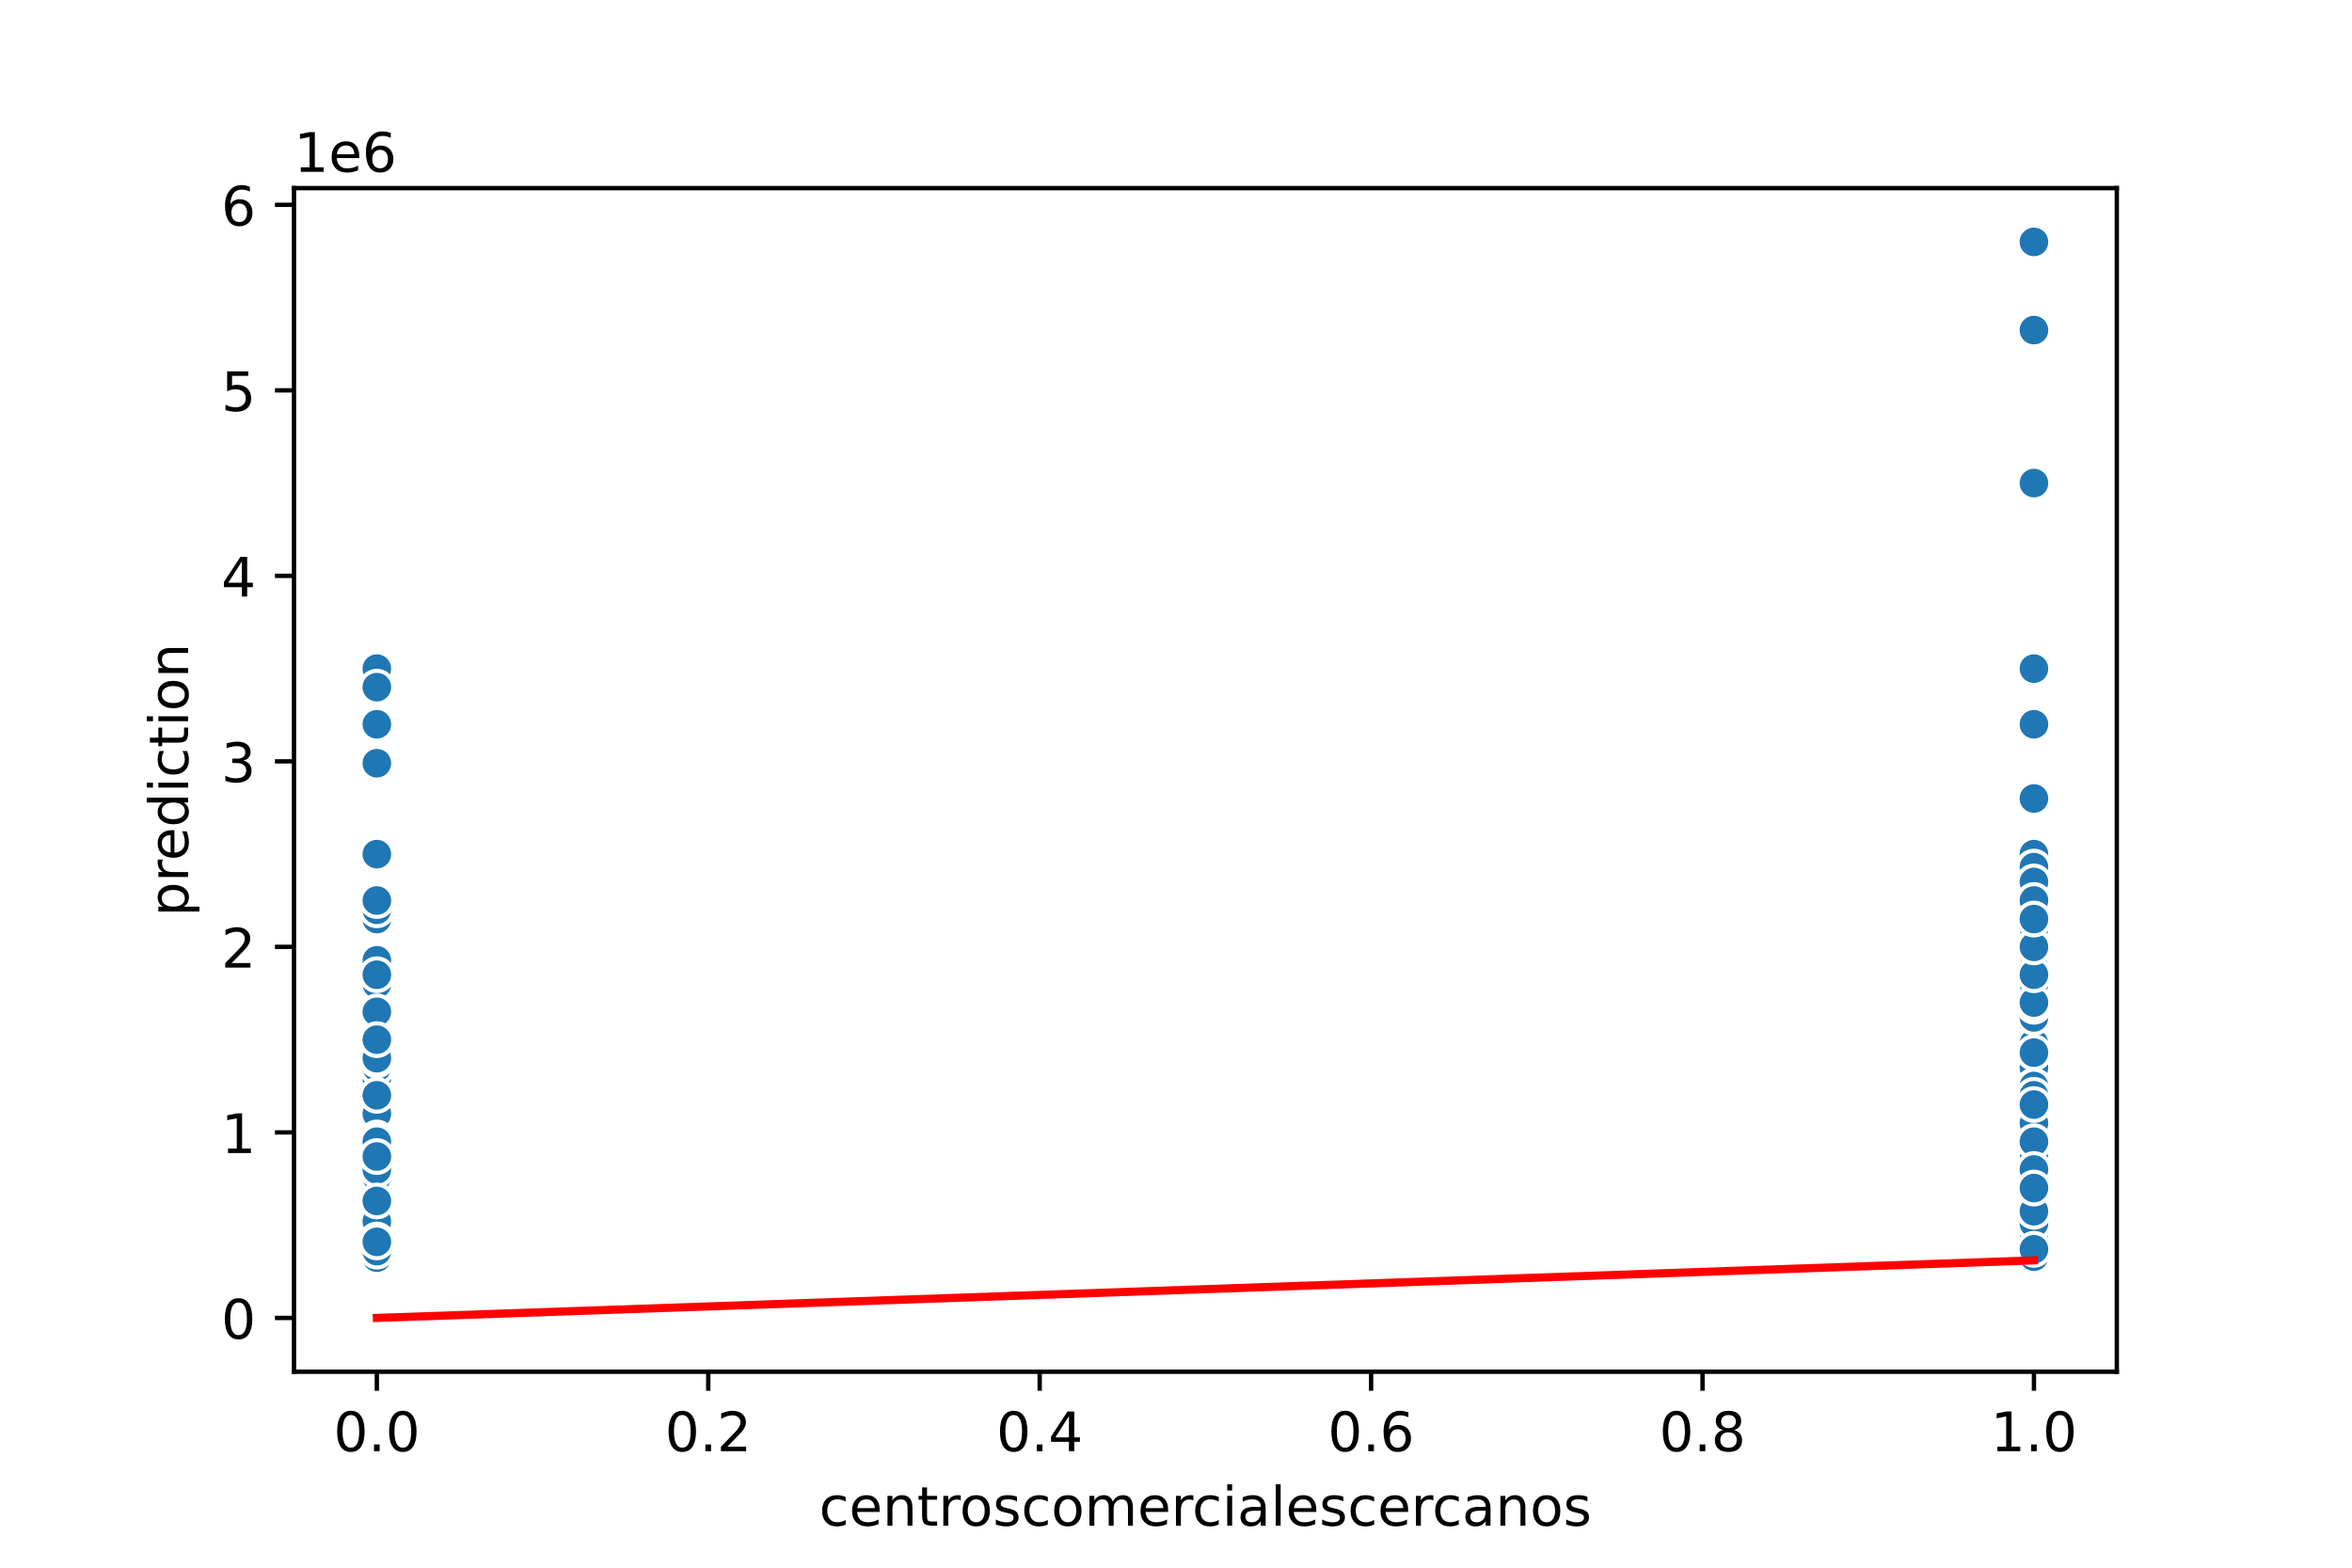 <?xml version="1.0" encoding="utf-8" standalone="no"?>
<!DOCTYPE svg PUBLIC "-//W3C//DTD SVG 1.1//EN"
  "http://www.w3.org/Graphics/SVG/1.1/DTD/svg11.dtd">
<!-- Created with matplotlib (https://matplotlib.org/) -->
<svg height="288pt" version="1.1" viewBox="0 0 432 288" width="432pt" xmlns="http://www.w3.org/2000/svg" xmlns:xlink="http://www.w3.org/1999/xlink">
 <defs>
  <style type="text/css">
*{stroke-linecap:butt;stroke-linejoin:round;}
  </style>
 </defs>
 <g id="figure_1">
  <g id="patch_1">
   <path d="M 0 288 
L 432 288 
L 432 0 
L 0 0 
z
" style="fill:#ffffff;"/>
  </g>
  <g id="axes_1">
   <g id="patch_2">
    <path d="M 54 252 
L 388.8 252 
L 388.8 34.56 
L 54 34.56 
z
" style="fill:#ffffff;"/>
   </g>
   <g id="PathCollection_1">
    <defs>
     <path d="M 0 3 
C 0.796 3 1.559 2.684 2.121 2.121 
C 2.684 1.559 3 0.796 3 0 
C 3 -0.796 2.684 -1.559 2.121 -2.121 
C 1.559 -2.684 0.796 -3 0 -3 
C -0.796 -3 -1.559 -2.684 -2.121 -2.121 
C -2.684 -1.559 -3 -0.796 -3 0 
C -3 0.796 -2.684 1.559 -2.121 2.121 
C -1.559 2.684 -0.796 3 0 3 
z
" id="m2743140a50" style="stroke:#ffffff;stroke-width:0.75;"/>
    </defs>
    <g clip-path="url(#pcb00a7789c)">
     <use style="fill:#1f77b4;stroke:#ffffff;stroke-width:0.75;" x="69.218" xlink:href="#m2743140a50" y="230.869"/>
     <use style="fill:#1f77b4;stroke:#ffffff;stroke-width:0.75;" x="69.218" xlink:href="#m2743140a50" y="220.645"/>
     <use style="fill:#1f77b4;stroke:#ffffff;stroke-width:0.75;" x="69.218" xlink:href="#m2743140a50" y="213.488"/>
     <use style="fill:#1f77b4;stroke:#ffffff;stroke-width:0.75;" x="69.218" xlink:href="#m2743140a50" y="215.022"/>
     <use style="fill:#1f77b4;stroke:#ffffff;stroke-width:0.75;" x="69.218" xlink:href="#m2743140a50" y="222.519"/>
     <use style="fill:#1f77b4;stroke:#ffffff;stroke-width:0.75;" x="373.582" xlink:href="#m2743140a50" y="218.941"/>
     <use style="fill:#1f77b4;stroke:#ffffff;stroke-width:0.75;" x="69.218" xlink:href="#m2743140a50" y="228.995"/>
     <use style="fill:#1f77b4;stroke:#ffffff;stroke-width:0.75;" x="373.582" xlink:href="#m2743140a50" y="175.657"/>
     <use style="fill:#1f77b4;stroke:#ffffff;stroke-width:0.75;" x="69.218" xlink:href="#m2743140a50" y="227.802"/>
     <use style="fill:#1f77b4;stroke:#ffffff;stroke-width:0.75;" x="69.218" xlink:href="#m2743140a50" y="168.841"/>
     <use style="fill:#1f77b4;stroke:#ffffff;stroke-width:0.75;" x="373.582" xlink:href="#m2743140a50" y="162.025"/>
     <use style="fill:#1f77b4;stroke:#ffffff;stroke-width:0.75;" x="373.582" xlink:href="#m2743140a50" y="226.95"/>
     <use style="fill:#1f77b4;stroke:#ffffff;stroke-width:0.75;" x="69.218" xlink:href="#m2743140a50" y="228.825"/>
     <use style="fill:#1f77b4;stroke:#ffffff;stroke-width:0.75;" x="69.218" xlink:href="#m2743140a50" y="228.518"/>
     <use style="fill:#1f77b4;stroke:#ffffff;stroke-width:0.75;" x="373.582" xlink:href="#m2743140a50" y="230.563"/>
     <use style="fill:#1f77b4;stroke:#ffffff;stroke-width:0.75;" x="69.218" xlink:href="#m2743140a50" y="216.555"/>
     <use style="fill:#1f77b4;stroke:#ffffff;stroke-width:0.75;" x="373.582" xlink:href="#m2743140a50" y="223.303"/>
     <use style="fill:#1f77b4;stroke:#ffffff;stroke-width:0.75;" x="69.218" xlink:href="#m2743140a50" y="227.291"/>
     <use style="fill:#1f77b4;stroke:#ffffff;stroke-width:0.75;" x="373.582" xlink:href="#m2743140a50" y="194.402"/>
     <use style="fill:#1f77b4;stroke:#ffffff;stroke-width:0.75;" x="69.218" xlink:href="#m2743140a50" y="223.712"/>
     <use style="fill:#1f77b4;stroke:#ffffff;stroke-width:0.75;" x="69.218" xlink:href="#m2743140a50" y="167.137"/>
     <use style="fill:#1f77b4;stroke:#ffffff;stroke-width:0.75;" x="69.218" xlink:href="#m2743140a50" y="225.928"/>
     <use style="fill:#1f77b4;stroke:#ffffff;stroke-width:0.75;" x="373.582" xlink:href="#m2743140a50" y="146.688"/>
     <use style="fill:#1f77b4;stroke:#ffffff;stroke-width:0.75;" x="373.582" xlink:href="#m2743140a50" y="223.201"/>
     <use style="fill:#1f77b4;stroke:#ffffff;stroke-width:0.75;" x="69.218" xlink:href="#m2743140a50" y="208.716"/>
     <use style="fill:#1f77b4;stroke:#ffffff;stroke-width:0.75;" x="69.218" xlink:href="#m2743140a50" y="213.829"/>
     <use style="fill:#1f77b4;stroke:#ffffff;stroke-width:0.75;" x="373.582" xlink:href="#m2743140a50" y="156.913"/>
     <use style="fill:#1f77b4;stroke:#ffffff;stroke-width:0.75;" x="373.582" xlink:href="#m2743140a50" y="224.394"/>
     <use style="fill:#1f77b4;stroke:#ffffff;stroke-width:0.75;" x="373.582" xlink:href="#m2743140a50" y="170.545"/>
     <use style="fill:#1f77b4;stroke:#ffffff;stroke-width:0.75;" x="69.218" xlink:href="#m2743140a50" y="231.04"/>
     <use style="fill:#1f77b4;stroke:#ffffff;stroke-width:0.75;" x="69.218" xlink:href="#m2743140a50" y="230.665"/>
     <use style="fill:#1f77b4;stroke:#ffffff;stroke-width:0.75;" x="69.218" xlink:href="#m2743140a50" y="229.336"/>
     <use style="fill:#1f77b4;stroke:#ffffff;stroke-width:0.75;" x="69.218" xlink:href="#m2743140a50" y="226.439"/>
     <use style="fill:#1f77b4;stroke:#ffffff;stroke-width:0.75;" x="69.218" xlink:href="#m2743140a50" y="215.533"/>
     <use style="fill:#1f77b4;stroke:#ffffff;stroke-width:0.75;" x="373.582" xlink:href="#m2743140a50" y="219.623"/>
     <use style="fill:#1f77b4;stroke:#ffffff;stroke-width:0.75;" x="69.218" xlink:href="#m2743140a50" y="209.739"/>
     <use style="fill:#1f77b4;stroke:#ffffff;stroke-width:0.75;" x="69.218" xlink:href="#m2743140a50" y="229.165"/>
     <use style="fill:#1f77b4;stroke:#ffffff;stroke-width:0.75;" x="69.218" xlink:href="#m2743140a50" y="224.053"/>
     <use style="fill:#1f77b4;stroke:#ffffff;stroke-width:0.75;" x="69.218" xlink:href="#m2743140a50" y="226.439"/>
     <use style="fill:#1f77b4;stroke:#ffffff;stroke-width:0.75;" x="373.582" xlink:href="#m2743140a50" y="175.657"/>
     <use style="fill:#1f77b4;stroke:#ffffff;stroke-width:0.75;" x="373.582" xlink:href="#m2743140a50" y="215.533"/>
     <use style="fill:#1f77b4;stroke:#ffffff;stroke-width:0.75;" x="69.218" xlink:href="#m2743140a50" y="198.151"/>
     <use style="fill:#1f77b4;stroke:#ffffff;stroke-width:0.75;" x="373.582" xlink:href="#m2743140a50" y="175.657"/>
     <use style="fill:#1f77b4;stroke:#ffffff;stroke-width:0.75;" x="69.218" xlink:href="#m2743140a50" y="225.757"/>
     <use style="fill:#1f77b4;stroke:#ffffff;stroke-width:0.75;" x="373.582" xlink:href="#m2743140a50" y="190.994"/>
     <use style="fill:#1f77b4;stroke:#ffffff;stroke-width:0.75;" x="69.218" xlink:href="#m2743140a50" y="202.923"/>
     <use style="fill:#1f77b4;stroke:#ffffff;stroke-width:0.75;" x="69.218" xlink:href="#m2743140a50" y="187.586"/>
     <use style="fill:#1f77b4;stroke:#ffffff;stroke-width:0.75;" x="69.218" xlink:href="#m2743140a50" y="223.712"/>
     <use style="fill:#1f77b4;stroke:#ffffff;stroke-width:0.75;" x="69.218" xlink:href="#m2743140a50" y="213.147"/>
     <use style="fill:#1f77b4;stroke:#ffffff;stroke-width:0.75;" x="69.218" xlink:href="#m2743140a50" y="227.121"/>
     <use style="fill:#1f77b4;stroke:#ffffff;stroke-width:0.75;" x="373.582" xlink:href="#m2743140a50" y="216.555"/>
     <use style="fill:#1f77b4;stroke:#ffffff;stroke-width:0.75;" x="69.218" xlink:href="#m2743140a50" y="229.165"/>
     <use style="fill:#1f77b4;stroke:#ffffff;stroke-width:0.75;" x="373.582" xlink:href="#m2743140a50" y="230.086"/>
     <use style="fill:#1f77b4;stroke:#ffffff;stroke-width:0.75;" x="373.582" xlink:href="#m2743140a50" y="224.564"/>
     <use style="fill:#1f77b4;stroke:#ffffff;stroke-width:0.75;" x="69.218" xlink:href="#m2743140a50" y="228.342"/>
     <use style="fill:#1f77b4;stroke:#ffffff;stroke-width:0.75;" x="373.582" xlink:href="#m2743140a50" y="180.77"/>
     <use style="fill:#1f77b4;stroke:#ffffff;stroke-width:0.75;" x="69.218" xlink:href="#m2743140a50" y="213.147"/>
     <use style="fill:#1f77b4;stroke:#ffffff;stroke-width:0.75;" x="69.218" xlink:href="#m2743140a50" y="190.21"/>
     <use style="fill:#1f77b4;stroke:#ffffff;stroke-width:0.75;" x="373.582" xlink:href="#m2743140a50" y="212.465"/>
     <use style="fill:#1f77b4;stroke:#ffffff;stroke-width:0.75;" x="373.582" xlink:href="#m2743140a50" y="173.953"/>
     <use style="fill:#1f77b4;stroke:#ffffff;stroke-width:0.75;" x="373.582" xlink:href="#m2743140a50" y="225.757"/>
     <use style="fill:#1f77b4;stroke:#ffffff;stroke-width:0.75;" x="69.218" xlink:href="#m2743140a50" y="218.259"/>
     <use style="fill:#1f77b4;stroke:#ffffff;stroke-width:0.75;" x="373.582" xlink:href="#m2743140a50" y="209.569"/>
     <use style="fill:#1f77b4;stroke:#ffffff;stroke-width:0.75;" x="373.582" xlink:href="#m2743140a50" y="222.349"/>
     <use style="fill:#1f77b4;stroke:#ffffff;stroke-width:0.75;" x="69.218" xlink:href="#m2743140a50" y="208.716"/>
     <use style="fill:#1f77b4;stroke:#ffffff;stroke-width:0.75;" x="69.218" xlink:href="#m2743140a50" y="227.121"/>
     <use style="fill:#1f77b4;stroke:#ffffff;stroke-width:0.75;" x="373.582" xlink:href="#m2743140a50" y="191.676"/>
     <use style="fill:#1f77b4;stroke:#ffffff;stroke-width:0.75;" x="69.218" xlink:href="#m2743140a50" y="227.155"/>
     <use style="fill:#1f77b4;stroke:#ffffff;stroke-width:0.75;" x="373.582" xlink:href="#m2743140a50" y="165.433"/>
     <use style="fill:#1f77b4;stroke:#ffffff;stroke-width:0.75;" x="373.582" xlink:href="#m2743140a50" y="230.529"/>
     <use style="fill:#1f77b4;stroke:#ffffff;stroke-width:0.75;" x="69.218" xlink:href="#m2743140a50" y="222.008"/>
     <use style="fill:#1f77b4;stroke:#ffffff;stroke-width:0.75;" x="69.218" xlink:href="#m2743140a50" y="217.237"/>
     <use style="fill:#1f77b4;stroke:#ffffff;stroke-width:0.75;" x="69.218" xlink:href="#m2743140a50" y="230.563"/>
     <use style="fill:#1f77b4;stroke:#ffffff;stroke-width:0.75;" x="373.582" xlink:href="#m2743140a50" y="213.147"/>
     <use style="fill:#1f77b4;stroke:#ffffff;stroke-width:0.75;" x="69.218" xlink:href="#m2743140a50" y="226.439"/>
     <use style="fill:#1f77b4;stroke:#ffffff;stroke-width:0.75;" x="69.218" xlink:href="#m2743140a50" y="223.031"/>
     <use style="fill:#1f77b4;stroke:#ffffff;stroke-width:0.75;" x="373.582" xlink:href="#m2743140a50" y="167.137"/>
     <use style="fill:#1f77b4;stroke:#ffffff;stroke-width:0.75;" x="69.218" xlink:href="#m2743140a50" y="230.869"/>
     <use style="fill:#1f77b4;stroke:#ffffff;stroke-width:0.75;" x="373.582" xlink:href="#m2743140a50" y="230.869"/>
     <use style="fill:#1f77b4;stroke:#ffffff;stroke-width:0.75;" x="373.582" xlink:href="#m2743140a50" y="229.165"/>
     <use style="fill:#1f77b4;stroke:#ffffff;stroke-width:0.75;" x="69.218" xlink:href="#m2743140a50" y="231.551"/>
     <use style="fill:#1f77b4;stroke:#ffffff;stroke-width:0.75;" x="373.582" xlink:href="#m2743140a50" y="213.147"/>
     <use style="fill:#1f77b4;stroke:#ffffff;stroke-width:0.75;" x="373.582" xlink:href="#m2743140a50" y="159.298"/>
     <use style="fill:#1f77b4;stroke:#ffffff;stroke-width:0.75;" x="373.582" xlink:href="#m2743140a50" y="185.882"/>
     <use style="fill:#1f77b4;stroke:#ffffff;stroke-width:0.75;" x="69.218" xlink:href="#m2743140a50" y="226.609"/>
     <use style="fill:#1f77b4;stroke:#ffffff;stroke-width:0.75;" x="373.582" xlink:href="#m2743140a50" y="227.802"/>
     <use style="fill:#1f77b4;stroke:#ffffff;stroke-width:0.75;" x="373.582" xlink:href="#m2743140a50" y="182.474"/>
     <use style="fill:#1f77b4;stroke:#ffffff;stroke-width:0.75;" x="69.218" xlink:href="#m2743140a50" y="213.488"/>
     <use style="fill:#1f77b4;stroke:#ffffff;stroke-width:0.75;" x="69.218" xlink:href="#m2743140a50" y="229.506"/>
     <use style="fill:#1f77b4;stroke:#ffffff;stroke-width:0.75;" x="69.218" xlink:href="#m2743140a50" y="122.831"/>
     <use style="fill:#1f77b4;stroke:#ffffff;stroke-width:0.75;" x="69.218" xlink:href="#m2743140a50" y="217.101"/>
     <use style="fill:#1f77b4;stroke:#ffffff;stroke-width:0.75;" x="373.582" xlink:href="#m2743140a50" y="174.635"/>
     <use style="fill:#1f77b4;stroke:#ffffff;stroke-width:0.75;" x="373.582" xlink:href="#m2743140a50" y="44.444"/>
     <use style="fill:#1f77b4;stroke:#ffffff;stroke-width:0.75;" x="373.582" xlink:href="#m2743140a50" y="194.743"/>
     <use style="fill:#1f77b4;stroke:#ffffff;stroke-width:0.75;" x="69.218" xlink:href="#m2743140a50" y="204.627"/>
     <use style="fill:#1f77b4;stroke:#ffffff;stroke-width:0.75;" x="373.582" xlink:href="#m2743140a50" y="196.106"/>
     <use style="fill:#1f77b4;stroke:#ffffff;stroke-width:0.75;" x="373.582" xlink:href="#m2743140a50" y="227.291"/>
     <use style="fill:#1f77b4;stroke:#ffffff;stroke-width:0.75;" x="373.582" xlink:href="#m2743140a50" y="175.657"/>
     <use style="fill:#1f77b4;stroke:#ffffff;stroke-width:0.75;" x="373.582" xlink:href="#m2743140a50" y="214.851"/>
     <use style="fill:#1f77b4;stroke:#ffffff;stroke-width:0.75;" x="373.582" xlink:href="#m2743140a50" y="214.885"/>
     <use style="fill:#1f77b4;stroke:#ffffff;stroke-width:0.75;" x="373.582" xlink:href="#m2743140a50" y="219.282"/>
     <use style="fill:#1f77b4;stroke:#ffffff;stroke-width:0.75;" x="373.582" xlink:href="#m2743140a50" y="225.757"/>
     <use style="fill:#1f77b4;stroke:#ffffff;stroke-width:0.75;" x="69.218" xlink:href="#m2743140a50" y="225.757"/>
     <use style="fill:#1f77b4;stroke:#ffffff;stroke-width:0.75;" x="69.218" xlink:href="#m2743140a50" y="133.056"/>
     <use style="fill:#1f77b4;stroke:#ffffff;stroke-width:0.75;" x="69.218" xlink:href="#m2743140a50" y="218.6"/>
     <use style="fill:#1f77b4;stroke:#ffffff;stroke-width:0.75;" x="373.582" xlink:href="#m2743140a50" y="215.192"/>
     <use style="fill:#1f77b4;stroke:#ffffff;stroke-width:0.75;" x="373.582" xlink:href="#m2743140a50" y="226.95"/>
     <use style="fill:#1f77b4;stroke:#ffffff;stroke-width:0.75;" x="373.582" xlink:href="#m2743140a50" y="228.995"/>
     <use style="fill:#1f77b4;stroke:#ffffff;stroke-width:0.75;" x="373.582" xlink:href="#m2743140a50" y="162.025"/>
     <use style="fill:#1f77b4;stroke:#ffffff;stroke-width:0.75;" x="69.218" xlink:href="#m2743140a50" y="220.986"/>
     <use style="fill:#1f77b4;stroke:#ffffff;stroke-width:0.75;" x="69.218" xlink:href="#m2743140a50" y="228.313"/>
     <use style="fill:#1f77b4;stroke:#ffffff;stroke-width:0.75;" x="373.582" xlink:href="#m2743140a50" y="224.057"/>
     <use style="fill:#1f77b4;stroke:#ffffff;stroke-width:0.75;" x="69.218" xlink:href="#m2743140a50" y="209.057"/>
     <use style="fill:#1f77b4;stroke:#ffffff;stroke-width:0.75;" x="373.582" xlink:href="#m2743140a50" y="201.219"/>
     <use style="fill:#1f77b4;stroke:#ffffff;stroke-width:0.75;" x="69.218" xlink:href="#m2743140a50" y="225.757"/>
     <use style="fill:#1f77b4;stroke:#ffffff;stroke-width:0.75;" x="69.218" xlink:href="#m2743140a50" y="211.784"/>
     <use style="fill:#1f77b4;stroke:#ffffff;stroke-width:0.75;" x="373.582" xlink:href="#m2743140a50" y="227.121"/>
     <use style="fill:#1f77b4;stroke:#ffffff;stroke-width:0.75;" x="373.582" xlink:href="#m2743140a50" y="225.416"/>
     <use style="fill:#1f77b4;stroke:#ffffff;stroke-width:0.75;" x="69.218" xlink:href="#m2743140a50" y="225.757"/>
     <use style="fill:#1f77b4;stroke:#ffffff;stroke-width:0.75;" x="373.582" xlink:href="#m2743140a50" y="231.551"/>
     <use style="fill:#1f77b4;stroke:#ffffff;stroke-width:0.75;" x="69.218" xlink:href="#m2743140a50" y="225.246"/>
     <use style="fill:#1f77b4;stroke:#ffffff;stroke-width:0.75;" x="373.582" xlink:href="#m2743140a50" y="212.806"/>
     <use style="fill:#1f77b4;stroke:#ffffff;stroke-width:0.75;" x="373.582" xlink:href="#m2743140a50" y="177.704"/>
     <use style="fill:#1f77b4;stroke:#ffffff;stroke-width:0.75;" x="69.218" xlink:href="#m2743140a50" y="222.519"/>
     <use style="fill:#1f77b4;stroke:#ffffff;stroke-width:0.75;" x="373.582" xlink:href="#m2743140a50" y="223.372"/>
     <use style="fill:#1f77b4;stroke:#ffffff;stroke-width:0.75;" x="69.218" xlink:href="#m2743140a50" y="224.053"/>
     <use style="fill:#1f77b4;stroke:#ffffff;stroke-width:0.75;" x="69.218" xlink:href="#m2743140a50" y="228.313"/>
     <use style="fill:#1f77b4;stroke:#ffffff;stroke-width:0.75;" x="69.218" xlink:href="#m2743140a50" y="180.77"/>
     <use style="fill:#1f77b4;stroke:#ffffff;stroke-width:0.75;" x="373.582" xlink:href="#m2743140a50" y="199.514"/>
     <use style="fill:#1f77b4;stroke:#ffffff;stroke-width:0.75;" x="373.582" xlink:href="#m2743140a50" y="204.627"/>
     <use style="fill:#1f77b4;stroke:#ffffff;stroke-width:0.75;" x="69.218" xlink:href="#m2743140a50" y="225.727"/>
     <use style="fill:#1f77b4;stroke:#ffffff;stroke-width:0.75;" x="373.582" xlink:href="#m2743140a50" y="180.77"/>
     <use style="fill:#1f77b4;stroke:#ffffff;stroke-width:0.75;" x="373.582" xlink:href="#m2743140a50" y="180.77"/>
     <use style="fill:#1f77b4;stroke:#ffffff;stroke-width:0.75;" x="69.218" xlink:href="#m2743140a50" y="180.77"/>
     <use style="fill:#1f77b4;stroke:#ffffff;stroke-width:0.75;" x="373.582" xlink:href="#m2743140a50" y="208.035"/>
     <use style="fill:#1f77b4;stroke:#ffffff;stroke-width:0.75;" x="69.218" xlink:href="#m2743140a50" y="229.165"/>
     <use style="fill:#1f77b4;stroke:#ffffff;stroke-width:0.75;" x="69.218" xlink:href="#m2743140a50" y="229.336"/>
     <use style="fill:#1f77b4;stroke:#ffffff;stroke-width:0.75;" x="69.218" xlink:href="#m2743140a50" y="192.357"/>
     <use style="fill:#1f77b4;stroke:#ffffff;stroke-width:0.75;" x="373.582" xlink:href="#m2743140a50" y="173.953"/>
     <use style="fill:#1f77b4;stroke:#ffffff;stroke-width:0.75;" x="69.218" xlink:href="#m2743140a50" y="139.872"/>
     <use style="fill:#1f77b4;stroke:#ffffff;stroke-width:0.75;" x="373.582" xlink:href="#m2743140a50" y="223.542"/>
     <use style="fill:#1f77b4;stroke:#ffffff;stroke-width:0.75;" x="373.582" xlink:href="#m2743140a50" y="213.829"/>
     <use style="fill:#1f77b4;stroke:#ffffff;stroke-width:0.75;" x="69.218" xlink:href="#m2743140a50" y="196.106"/>
     <use style="fill:#1f77b4;stroke:#ffffff;stroke-width:0.75;" x="373.582" xlink:href="#m2743140a50" y="217.237"/>
     <use style="fill:#1f77b4;stroke:#ffffff;stroke-width:0.75;" x="373.582" xlink:href="#m2743140a50" y="184.859"/>
     <use style="fill:#1f77b4;stroke:#ffffff;stroke-width:0.75;" x="69.218" xlink:href="#m2743140a50" y="180.77"/>
     <use style="fill:#1f77b4;stroke:#ffffff;stroke-width:0.75;" x="373.582" xlink:href="#m2743140a50" y="122.831"/>
     <use style="fill:#1f77b4;stroke:#ffffff;stroke-width:0.75;" x="373.582" xlink:href="#m2743140a50" y="223.372"/>
     <use style="fill:#1f77b4;stroke:#ffffff;stroke-width:0.75;" x="69.218" xlink:href="#m2743140a50" y="229.506"/>
     <use style="fill:#1f77b4;stroke:#ffffff;stroke-width:0.75;" x="373.582" xlink:href="#m2743140a50" y="227.121"/>
     <use style="fill:#1f77b4;stroke:#ffffff;stroke-width:0.75;" x="69.218" xlink:href="#m2743140a50" y="177.704"/>
     <use style="fill:#1f77b4;stroke:#ffffff;stroke-width:0.75;" x="69.218" xlink:href="#m2743140a50" y="176.423"/>
     <use style="fill:#1f77b4;stroke:#ffffff;stroke-width:0.75;" x="373.582" xlink:href="#m2743140a50" y="201.559"/>
     <use style="fill:#1f77b4;stroke:#ffffff;stroke-width:0.75;" x="69.218" xlink:href="#m2743140a50" y="210.761"/>
     <use style="fill:#1f77b4;stroke:#ffffff;stroke-width:0.75;" x="69.218" xlink:href="#m2743140a50" y="218.6"/>
     <use style="fill:#1f77b4;stroke:#ffffff;stroke-width:0.75;" x="69.218" xlink:href="#m2743140a50" y="227.291"/>
     <use style="fill:#1f77b4;stroke:#ffffff;stroke-width:0.75;" x="373.582" xlink:href="#m2743140a50" y="230.529"/>
     <use style="fill:#1f77b4;stroke:#ffffff;stroke-width:0.75;" x="69.218" xlink:href="#m2743140a50" y="210.421"/>
     <use style="fill:#1f77b4;stroke:#ffffff;stroke-width:0.75;" x="373.582" xlink:href="#m2743140a50" y="165.433"/>
     <use style="fill:#1f77b4;stroke:#ffffff;stroke-width:0.75;" x="69.218" xlink:href="#m2743140a50" y="180.77"/>
     <use style="fill:#1f77b4;stroke:#ffffff;stroke-width:0.75;" x="69.218" xlink:href="#m2743140a50" y="219.963"/>
     <use style="fill:#1f77b4;stroke:#ffffff;stroke-width:0.75;" x="373.582" xlink:href="#m2743140a50" y="202.923"/>
     <use style="fill:#1f77b4;stroke:#ffffff;stroke-width:0.75;" x="69.218" xlink:href="#m2743140a50" y="156.913"/>
     <use style="fill:#1f77b4;stroke:#ffffff;stroke-width:0.75;" x="69.218" xlink:href="#m2743140a50" y="226.78"/>
     <use style="fill:#1f77b4;stroke:#ffffff;stroke-width:0.75;" x="69.218" xlink:href="#m2743140a50" y="228.484"/>
     <use style="fill:#1f77b4;stroke:#ffffff;stroke-width:0.75;" x="69.218" xlink:href="#m2743140a50" y="229.336"/>
     <use style="fill:#1f77b4;stroke:#ffffff;stroke-width:0.75;" x="373.582" xlink:href="#m2743140a50" y="199.514"/>
     <use style="fill:#1f77b4;stroke:#ffffff;stroke-width:0.75;" x="373.582" xlink:href="#m2743140a50" y="173.987"/>
     <use style="fill:#1f77b4;stroke:#ffffff;stroke-width:0.75;" x="373.582" xlink:href="#m2743140a50" y="60.641"/>
     <use style="fill:#1f77b4;stroke:#ffffff;stroke-width:0.75;" x="69.218" xlink:href="#m2743140a50" y="201.219"/>
     <use style="fill:#1f77b4;stroke:#ffffff;stroke-width:0.75;" x="373.582" xlink:href="#m2743140a50" y="223.372"/>
     <use style="fill:#1f77b4;stroke:#ffffff;stroke-width:0.75;" x="373.582" xlink:href="#m2743140a50" y="226.78"/>
     <use style="fill:#1f77b4;stroke:#ffffff;stroke-width:0.75;" x="69.218" xlink:href="#m2743140a50" y="228.484"/>
     <use style="fill:#1f77b4;stroke:#ffffff;stroke-width:0.75;" x="373.582" xlink:href="#m2743140a50" y="225.076"/>
     <use style="fill:#1f77b4;stroke:#ffffff;stroke-width:0.75;" x="69.218" xlink:href="#m2743140a50" y="191.335"/>
     <use style="fill:#1f77b4;stroke:#ffffff;stroke-width:0.75;" x="373.582" xlink:href="#m2743140a50" y="218.634"/>
     <use style="fill:#1f77b4;stroke:#ffffff;stroke-width:0.75;" x="69.218" xlink:href="#m2743140a50" y="194.743"/>
     <use style="fill:#1f77b4;stroke:#ffffff;stroke-width:0.75;" x="69.218" xlink:href="#m2743140a50" y="226.78"/>
     <use style="fill:#1f77b4;stroke:#ffffff;stroke-width:0.75;" x="373.582" xlink:href="#m2743140a50" y="223.372"/>
     <use style="fill:#1f77b4;stroke:#ffffff;stroke-width:0.75;" x="69.218" xlink:href="#m2743140a50" y="165.433"/>
     <use style="fill:#1f77b4;stroke:#ffffff;stroke-width:0.75;" x="69.218" xlink:href="#m2743140a50" y="212.295"/>
     <use style="fill:#1f77b4;stroke:#ffffff;stroke-width:0.75;" x="373.582" xlink:href="#m2743140a50" y="133.056"/>
     <use style="fill:#1f77b4;stroke:#ffffff;stroke-width:0.75;" x="69.218" xlink:href="#m2743140a50" y="228.654"/>
     <use style="fill:#1f77b4;stroke:#ffffff;stroke-width:0.75;" x="69.218" xlink:href="#m2743140a50" y="231.038"/>
     <use style="fill:#1f77b4;stroke:#ffffff;stroke-width:0.75;" x="373.582" xlink:href="#m2743140a50" y="186.904"/>
     <use style="fill:#1f77b4;stroke:#ffffff;stroke-width:0.75;" x="373.582" xlink:href="#m2743140a50" y="201.219"/>
     <use style="fill:#1f77b4;stroke:#ffffff;stroke-width:0.75;" x="373.582" xlink:href="#m2743140a50" y="227.632"/>
     <use style="fill:#1f77b4;stroke:#ffffff;stroke-width:0.75;" x="373.582" xlink:href="#m2743140a50" y="221.667"/>
     <use style="fill:#1f77b4;stroke:#ffffff;stroke-width:0.75;" x="69.218" xlink:href="#m2743140a50" y="216.555"/>
     <use style="fill:#1f77b4;stroke:#ffffff;stroke-width:0.75;" x="373.582" xlink:href="#m2743140a50" y="203.093"/>
     <use style="fill:#1f77b4;stroke:#ffffff;stroke-width:0.75;" x="373.582" xlink:href="#m2743140a50" y="88.75"/>
     <use style="fill:#1f77b4;stroke:#ffffff;stroke-width:0.75;" x="373.582" xlink:href="#m2743140a50" y="227.632"/>
     <use style="fill:#1f77b4;stroke:#ffffff;stroke-width:0.75;" x="373.582" xlink:href="#m2743140a50" y="213.147"/>
     <use style="fill:#1f77b4;stroke:#ffffff;stroke-width:0.75;" x="373.582" xlink:href="#m2743140a50" y="222.69"/>
     <use style="fill:#1f77b4;stroke:#ffffff;stroke-width:0.75;" x="69.218" xlink:href="#m2743140a50" y="227.541"/>
     <use style="fill:#1f77b4;stroke:#ffffff;stroke-width:0.75;" x="373.582" xlink:href="#m2743140a50" y="227.632"/>
     <use style="fill:#1f77b4;stroke:#ffffff;stroke-width:0.75;" x="373.582" xlink:href="#m2743140a50" y="221.02"/>
     <use style="fill:#1f77b4;stroke:#ffffff;stroke-width:0.75;" x="373.582" xlink:href="#m2743140a50" y="208.035"/>
     <use style="fill:#1f77b4;stroke:#ffffff;stroke-width:0.75;" x="373.582" xlink:href="#m2743140a50" y="211.443"/>
     <use style="fill:#1f77b4;stroke:#ffffff;stroke-width:0.75;" x="373.582" xlink:href="#m2743140a50" y="146.688"/>
     <use style="fill:#1f77b4;stroke:#ffffff;stroke-width:0.75;" x="373.582" xlink:href="#m2743140a50" y="184.859"/>
     <use style="fill:#1f77b4;stroke:#ffffff;stroke-width:0.75;" x="69.218" xlink:href="#m2743140a50" y="222.69"/>
     <use style="fill:#1f77b4;stroke:#ffffff;stroke-width:0.75;" x="69.218" xlink:href="#m2743140a50" y="194.402"/>
     <use style="fill:#1f77b4;stroke:#ffffff;stroke-width:0.75;" x="373.582" xlink:href="#m2743140a50" y="227.461"/>
     <use style="fill:#1f77b4;stroke:#ffffff;stroke-width:0.75;" x="69.218" xlink:href="#m2743140a50" y="209.739"/>
     <use style="fill:#1f77b4;stroke:#ffffff;stroke-width:0.75;" x="69.218" xlink:href="#m2743140a50" y="213.147"/>
     <use style="fill:#1f77b4;stroke:#ffffff;stroke-width:0.75;" x="373.582" xlink:href="#m2743140a50" y="206.331"/>
     <use style="fill:#1f77b4;stroke:#ffffff;stroke-width:0.75;" x="373.582" xlink:href="#m2743140a50" y="180.77"/>
     <use style="fill:#1f77b4;stroke:#ffffff;stroke-width:0.75;" x="373.582" xlink:href="#m2743140a50" y="184.178"/>
     <use style="fill:#1f77b4;stroke:#ffffff;stroke-width:0.75;" x="69.218" xlink:href="#m2743140a50" y="224.394"/>
     <use style="fill:#1f77b4;stroke:#ffffff;stroke-width:0.75;" x="69.218" xlink:href="#m2743140a50" y="229.847"/>
     <use style="fill:#1f77b4;stroke:#ffffff;stroke-width:0.75;" x="69.218" xlink:href="#m2743140a50" y="218.259"/>
     <use style="fill:#1f77b4;stroke:#ffffff;stroke-width:0.75;" x="373.582" xlink:href="#m2743140a50" y="228.484"/>
     <use style="fill:#1f77b4;stroke:#ffffff;stroke-width:0.75;" x="69.218" xlink:href="#m2743140a50" y="185.882"/>
     <use style="fill:#1f77b4;stroke:#ffffff;stroke-width:0.75;" x="69.218" xlink:href="#m2743140a50" y="216.214"/>
     <use style="fill:#1f77b4;stroke:#ffffff;stroke-width:0.75;" x="373.582" xlink:href="#m2743140a50" y="227.802"/>
     <use style="fill:#1f77b4;stroke:#ffffff;stroke-width:0.75;" x="373.582" xlink:href="#m2743140a50" y="212.465"/>
     <use style="fill:#1f77b4;stroke:#ffffff;stroke-width:0.75;" x="373.582" xlink:href="#m2743140a50" y="202.923"/>
     <use style="fill:#1f77b4;stroke:#ffffff;stroke-width:0.75;" x="373.582" xlink:href="#m2743140a50" y="179.066"/>
     <use style="fill:#1f77b4;stroke:#ffffff;stroke-width:0.75;" x="373.582" xlink:href="#m2743140a50" y="212.125"/>
     <use style="fill:#1f77b4;stroke:#ffffff;stroke-width:0.75;" x="69.218" xlink:href="#m2743140a50" y="214.851"/>
     <use style="fill:#1f77b4;stroke:#ffffff;stroke-width:0.75;" x="69.218" xlink:href="#m2743140a50" y="126.239"/>
     <use style="fill:#1f77b4;stroke:#ffffff;stroke-width:0.75;" x="69.218" xlink:href="#m2743140a50" y="220.628"/>
     <use style="fill:#1f77b4;stroke:#ffffff;stroke-width:0.75;" x="373.582" xlink:href="#m2743140a50" y="212.84"/>
     <use style="fill:#1f77b4;stroke:#ffffff;stroke-width:0.75;" x="69.218" xlink:href="#m2743140a50" y="179.066"/>
     <use style="fill:#1f77b4;stroke:#ffffff;stroke-width:0.75;" x="69.218" xlink:href="#m2743140a50" y="227.802"/>
     <use style="fill:#1f77b4;stroke:#ffffff;stroke-width:0.75;" x="373.582" xlink:href="#m2743140a50" y="230.869"/>
     <use style="fill:#1f77b4;stroke:#ffffff;stroke-width:0.75;" x="69.218" xlink:href="#m2743140a50" y="228.143"/>
     <use style="fill:#1f77b4;stroke:#ffffff;stroke-width:0.75;" x="373.582" xlink:href="#m2743140a50" y="193.38"/>
     <use style="fill:#1f77b4;stroke:#ffffff;stroke-width:0.75;" x="373.582" xlink:href="#m2743140a50" y="222.86"/>
     <use style="fill:#1f77b4;stroke:#ffffff;stroke-width:0.75;" x="373.582" xlink:href="#m2743140a50" y="209.739"/>
     <use style="fill:#1f77b4;stroke:#ffffff;stroke-width:0.75;" x="373.582" xlink:href="#m2743140a50" y="224.735"/>
     <use style="fill:#1f77b4;stroke:#ffffff;stroke-width:0.75;" x="69.218" xlink:href="#m2743140a50" y="190.994"/>
     <use style="fill:#1f77b4;stroke:#ffffff;stroke-width:0.75;" x="373.582" xlink:href="#m2743140a50" y="173.953"/>
     <use style="fill:#1f77b4;stroke:#ffffff;stroke-width:0.75;" x="69.218" xlink:href="#m2743140a50" y="212.465"/>
     <use style="fill:#1f77b4;stroke:#ffffff;stroke-width:0.75;" x="69.218" xlink:href="#m2743140a50" y="140.213"/>
     <use style="fill:#1f77b4;stroke:#ffffff;stroke-width:0.75;" x="373.582" xlink:href="#m2743140a50" y="222.519"/>
     <use style="fill:#1f77b4;stroke:#ffffff;stroke-width:0.75;" x="373.582" xlink:href="#m2743140a50" y="214.851"/>
     <use style="fill:#1f77b4;stroke:#ffffff;stroke-width:0.75;" x="373.582" xlink:href="#m2743140a50" y="229.506"/>
     <use style="fill:#1f77b4;stroke:#ffffff;stroke-width:0.75;" x="373.582" xlink:href="#m2743140a50" y="218.259"/>
     <use style="fill:#1f77b4;stroke:#ffffff;stroke-width:0.75;" x="373.582" xlink:href="#m2743140a50" y="168.841"/>
    </g>
   </g>
   <g id="PolyCollection_1">
    <defs>
     <path d="M 69.218 -45.884 
L 69.218 -45.884 
L 373.582 -56.458 
L 373.582 -56.458 
L 373.582 -56.458 
L 69.218 -45.884 
z
" id="mebf14da650" style="stroke:#ff0000;stroke-opacity:0.2;"/>
    </defs>
    <g clip-path="url(#pcb00a7789c)">
     <use style="fill:#ff0000;fill-opacity:0.2;stroke:#ff0000;stroke-opacity:0.2;" x="0" xlink:href="#mebf14da650" y="288"/>
    </g>
   </g>
   <g id="matplotlib.axis_1">
    <g id="xtick_1">
     <g id="line2d_1">
      <defs>
       <path d="M 0 0 
L 0 3.5 
" id="m2009f6c231" style="stroke:#000000;stroke-width:0.8;"/>
      </defs>
      <g>
       <use style="stroke:#000000;stroke-width:0.8;" x="69.218" xlink:href="#m2009f6c231" y="252"/>
      </g>
     </g>
     <g id="text_1">
      <!-- 0.0 -->
      <defs>
       <path d="M 31.781 66.406 
Q 24.172 66.406 20.328 58.906 
Q 16.5 51.422 16.5 36.375 
Q 16.5 21.391 20.328 13.891 
Q 24.172 6.391 31.781 6.391 
Q 39.453 6.391 43.281 13.891 
Q 47.125 21.391 47.125 36.375 
Q 47.125 51.422 43.281 58.906 
Q 39.453 66.406 31.781 66.406 
z
M 31.781 74.219 
Q 44.047 74.219 50.516 64.516 
Q 56.984 54.828 56.984 36.375 
Q 56.984 17.969 50.516 8.266 
Q 44.047 -1.422 31.781 -1.422 
Q 19.531 -1.422 13.062 8.266 
Q 6.594 17.969 6.594 36.375 
Q 6.594 54.828 13.062 64.516 
Q 19.531 74.219 31.781 74.219 
z
" id="DejaVuSans-48"/>
       <path d="M 10.688 12.406 
L 21 12.406 
L 21 0 
L 10.688 0 
z
" id="DejaVuSans-46"/>
      </defs>
      <g transform="translate(61.267 266.598)scale(0.1 -0.1)">
       <use xlink:href="#DejaVuSans-48"/>
       <use x="63.623" xlink:href="#DejaVuSans-46"/>
       <use x="95.41" xlink:href="#DejaVuSans-48"/>
      </g>
     </g>
    </g>
    <g id="xtick_2">
     <g id="line2d_2">
      <g>
       <use style="stroke:#000000;stroke-width:0.8;" x="130.091" xlink:href="#m2009f6c231" y="252"/>
      </g>
     </g>
     <g id="text_2">
      <!-- 0.2 -->
      <defs>
       <path d="M 19.188 8.297 
L 53.609 8.297 
L 53.609 0 
L 7.328 0 
L 7.328 8.297 
Q 12.938 14.109 22.625 23.891 
Q 32.328 33.688 34.812 36.531 
Q 39.547 41.844 41.422 45.531 
Q 43.312 49.219 43.312 52.781 
Q 43.312 58.594 39.234 62.25 
Q 35.156 65.922 28.609 65.922 
Q 23.969 65.922 18.812 64.312 
Q 13.672 62.703 7.812 59.422 
L 7.812 69.391 
Q 13.766 71.781 18.938 73 
Q 24.125 74.219 28.422 74.219 
Q 39.75 74.219 46.484 68.547 
Q 53.219 62.891 53.219 53.422 
Q 53.219 48.922 51.531 44.891 
Q 49.859 40.875 45.406 35.406 
Q 44.188 33.984 37.641 27.219 
Q 31.109 20.453 19.188 8.297 
z
" id="DejaVuSans-50"/>
      </defs>
      <g transform="translate(122.139 266.598)scale(0.1 -0.1)">
       <use xlink:href="#DejaVuSans-48"/>
       <use x="63.623" xlink:href="#DejaVuSans-46"/>
       <use x="95.41" xlink:href="#DejaVuSans-50"/>
      </g>
     </g>
    </g>
    <g id="xtick_3">
     <g id="line2d_3">
      <g>
       <use style="stroke:#000000;stroke-width:0.8;" x="190.964" xlink:href="#m2009f6c231" y="252"/>
      </g>
     </g>
     <g id="text_3">
      <!-- 0.4 -->
      <defs>
       <path d="M 37.797 64.312 
L 12.891 25.391 
L 37.797 25.391 
z
M 35.203 72.906 
L 47.609 72.906 
L 47.609 25.391 
L 58.016 25.391 
L 58.016 17.188 
L 47.609 17.188 
L 47.609 0 
L 37.797 0 
L 37.797 17.188 
L 4.891 17.188 
L 4.891 26.703 
z
" id="DejaVuSans-52"/>
      </defs>
      <g transform="translate(183.012 266.598)scale(0.1 -0.1)">
       <use xlink:href="#DejaVuSans-48"/>
       <use x="63.623" xlink:href="#DejaVuSans-46"/>
       <use x="95.41" xlink:href="#DejaVuSans-52"/>
      </g>
     </g>
    </g>
    <g id="xtick_4">
     <g id="line2d_4">
      <g>
       <use style="stroke:#000000;stroke-width:0.8;" x="251.836" xlink:href="#m2009f6c231" y="252"/>
      </g>
     </g>
     <g id="text_4">
      <!-- 0.6 -->
      <defs>
       <path d="M 33.016 40.375 
Q 26.375 40.375 22.484 35.828 
Q 18.609 31.297 18.609 23.391 
Q 18.609 15.531 22.484 10.953 
Q 26.375 6.391 33.016 6.391 
Q 39.656 6.391 43.531 10.953 
Q 47.406 15.531 47.406 23.391 
Q 47.406 31.297 43.531 35.828 
Q 39.656 40.375 33.016 40.375 
z
M 52.594 71.297 
L 52.594 62.312 
Q 48.875 64.062 45.094 64.984 
Q 41.312 65.922 37.594 65.922 
Q 27.828 65.922 22.672 59.328 
Q 17.531 52.734 16.797 39.406 
Q 19.672 43.656 24.016 45.922 
Q 28.375 48.188 33.594 48.188 
Q 44.578 48.188 50.953 41.516 
Q 57.328 34.859 57.328 23.391 
Q 57.328 12.156 50.688 5.359 
Q 44.047 -1.422 33.016 -1.422 
Q 20.359 -1.422 13.672 8.266 
Q 6.984 17.969 6.984 36.375 
Q 6.984 53.656 15.188 63.938 
Q 23.391 74.219 37.203 74.219 
Q 40.922 74.219 44.703 73.484 
Q 48.484 72.75 52.594 71.297 
z
" id="DejaVuSans-54"/>
      </defs>
      <g transform="translate(243.885 266.598)scale(0.1 -0.1)">
       <use xlink:href="#DejaVuSans-48"/>
       <use x="63.623" xlink:href="#DejaVuSans-46"/>
       <use x="95.41" xlink:href="#DejaVuSans-54"/>
      </g>
     </g>
    </g>
    <g id="xtick_5">
     <g id="line2d_5">
      <g>
       <use style="stroke:#000000;stroke-width:0.8;" x="312.709" xlink:href="#m2009f6c231" y="252"/>
      </g>
     </g>
     <g id="text_5">
      <!-- 0.8 -->
      <defs>
       <path d="M 31.781 34.625 
Q 24.75 34.625 20.719 30.859 
Q 16.703 27.094 16.703 20.516 
Q 16.703 13.922 20.719 10.156 
Q 24.75 6.391 31.781 6.391 
Q 38.812 6.391 42.859 10.172 
Q 46.922 13.969 46.922 20.516 
Q 46.922 27.094 42.891 30.859 
Q 38.875 34.625 31.781 34.625 
z
M 21.922 38.812 
Q 15.578 40.375 12.031 44.719 
Q 8.5 49.078 8.5 55.328 
Q 8.5 64.062 14.719 69.141 
Q 20.953 74.219 31.781 74.219 
Q 42.672 74.219 48.875 69.141 
Q 55.078 64.062 55.078 55.328 
Q 55.078 49.078 51.531 44.719 
Q 48 40.375 41.703 38.812 
Q 48.828 37.156 52.797 32.312 
Q 56.781 27.484 56.781 20.516 
Q 56.781 9.906 50.312 4.234 
Q 43.844 -1.422 31.781 -1.422 
Q 19.734 -1.422 13.25 4.234 
Q 6.781 9.906 6.781 20.516 
Q 6.781 27.484 10.781 32.312 
Q 14.797 37.156 21.922 38.812 
z
M 18.312 54.391 
Q 18.312 48.734 21.844 45.562 
Q 25.391 42.391 31.781 42.391 
Q 38.141 42.391 41.719 45.562 
Q 45.312 48.734 45.312 54.391 
Q 45.312 60.062 41.719 63.234 
Q 38.141 66.406 31.781 66.406 
Q 25.391 66.406 21.844 63.234 
Q 18.312 60.062 18.312 54.391 
z
" id="DejaVuSans-56"/>
      </defs>
      <g transform="translate(304.758 266.598)scale(0.1 -0.1)">
       <use xlink:href="#DejaVuSans-48"/>
       <use x="63.623" xlink:href="#DejaVuSans-46"/>
       <use x="95.41" xlink:href="#DejaVuSans-56"/>
      </g>
     </g>
    </g>
    <g id="xtick_6">
     <g id="line2d_6">
      <g>
       <use style="stroke:#000000;stroke-width:0.8;" x="373.582" xlink:href="#m2009f6c231" y="252"/>
      </g>
     </g>
     <g id="text_6">
      <!-- 1.0 -->
      <defs>
       <path d="M 12.406 8.297 
L 28.516 8.297 
L 28.516 63.922 
L 10.984 60.406 
L 10.984 69.391 
L 28.422 72.906 
L 38.281 72.906 
L 38.281 8.297 
L 54.391 8.297 
L 54.391 0 
L 12.406 0 
z
" id="DejaVuSans-49"/>
      </defs>
      <g transform="translate(365.63 266.598)scale(0.1 -0.1)">
       <use xlink:href="#DejaVuSans-49"/>
       <use x="63.623" xlink:href="#DejaVuSans-46"/>
       <use x="95.41" xlink:href="#DejaVuSans-48"/>
      </g>
     </g>
    </g>
    <g id="text_7">
     <!-- centroscomercialescercanos -->
     <defs>
      <path d="M 48.781 52.594 
L 48.781 44.188 
Q 44.969 46.297 41.141 47.344 
Q 37.312 48.391 33.406 48.391 
Q 24.656 48.391 19.812 42.844 
Q 14.984 37.312 14.984 27.297 
Q 14.984 17.281 19.812 11.734 
Q 24.656 6.203 33.406 6.203 
Q 37.312 6.203 41.141 7.25 
Q 44.969 8.297 48.781 10.406 
L 48.781 2.094 
Q 45.016 0.344 40.984 -0.531 
Q 36.969 -1.422 32.422 -1.422 
Q 20.062 -1.422 12.781 6.344 
Q 5.516 14.109 5.516 27.297 
Q 5.516 40.672 12.859 48.328 
Q 20.219 56 33.016 56 
Q 37.156 56 41.109 55.141 
Q 45.062 54.297 48.781 52.594 
z
" id="DejaVuSans-99"/>
      <path d="M 56.203 29.594 
L 56.203 25.203 
L 14.891 25.203 
Q 15.484 15.922 20.484 11.062 
Q 25.484 6.203 34.422 6.203 
Q 39.594 6.203 44.453 7.469 
Q 49.312 8.734 54.109 11.281 
L 54.109 2.781 
Q 49.266 0.734 44.188 -0.344 
Q 39.109 -1.422 33.891 -1.422 
Q 20.797 -1.422 13.156 6.188 
Q 5.516 13.812 5.516 26.812 
Q 5.516 40.234 12.766 48.109 
Q 20.016 56 32.328 56 
Q 43.359 56 49.781 48.891 
Q 56.203 41.797 56.203 29.594 
z
M 47.219 32.234 
Q 47.125 39.594 43.094 43.984 
Q 39.062 48.391 32.422 48.391 
Q 24.906 48.391 20.391 44.141 
Q 15.875 39.891 15.188 32.172 
z
" id="DejaVuSans-101"/>
      <path d="M 54.891 33.016 
L 54.891 0 
L 45.906 0 
L 45.906 32.719 
Q 45.906 40.484 42.875 44.328 
Q 39.844 48.188 33.797 48.188 
Q 26.516 48.188 22.312 43.547 
Q 18.109 38.922 18.109 30.906 
L 18.109 0 
L 9.078 0 
L 9.078 54.688 
L 18.109 54.688 
L 18.109 46.188 
Q 21.344 51.125 25.703 53.562 
Q 30.078 56 35.797 56 
Q 45.219 56 50.047 50.172 
Q 54.891 44.344 54.891 33.016 
z
" id="DejaVuSans-110"/>
      <path d="M 18.312 70.219 
L 18.312 54.688 
L 36.812 54.688 
L 36.812 47.703 
L 18.312 47.703 
L 18.312 18.016 
Q 18.312 11.328 20.141 9.422 
Q 21.969 7.516 27.594 7.516 
L 36.812 7.516 
L 36.812 0 
L 27.594 0 
Q 17.188 0 13.234 3.875 
Q 9.281 7.766 9.281 18.016 
L 9.281 47.703 
L 2.688 47.703 
L 2.688 54.688 
L 9.281 54.688 
L 9.281 70.219 
z
" id="DejaVuSans-116"/>
      <path d="M 41.109 46.297 
Q 39.594 47.172 37.812 47.578 
Q 36.031 48 33.891 48 
Q 26.266 48 22.188 43.047 
Q 18.109 38.094 18.109 28.812 
L 18.109 0 
L 9.078 0 
L 9.078 54.688 
L 18.109 54.688 
L 18.109 46.188 
Q 20.953 51.172 25.484 53.578 
Q 30.031 56 36.531 56 
Q 37.453 56 38.578 55.875 
Q 39.703 55.766 41.062 55.516 
z
" id="DejaVuSans-114"/>
      <path d="M 30.609 48.391 
Q 23.391 48.391 19.188 42.75 
Q 14.984 37.109 14.984 27.297 
Q 14.984 17.484 19.156 11.844 
Q 23.344 6.203 30.609 6.203 
Q 37.797 6.203 41.984 11.859 
Q 46.188 17.531 46.188 27.297 
Q 46.188 37.016 41.984 42.703 
Q 37.797 48.391 30.609 48.391 
z
M 30.609 56 
Q 42.328 56 49.016 48.375 
Q 55.719 40.766 55.719 27.297 
Q 55.719 13.875 49.016 6.219 
Q 42.328 -1.422 30.609 -1.422 
Q 18.844 -1.422 12.172 6.219 
Q 5.516 13.875 5.516 27.297 
Q 5.516 40.766 12.172 48.375 
Q 18.844 56 30.609 56 
z
" id="DejaVuSans-111"/>
      <path d="M 44.281 53.078 
L 44.281 44.578 
Q 40.484 46.531 36.375 47.5 
Q 32.281 48.484 27.875 48.484 
Q 21.188 48.484 17.844 46.438 
Q 14.5 44.391 14.5 40.281 
Q 14.5 37.156 16.891 35.375 
Q 19.281 33.594 26.516 31.984 
L 29.594 31.297 
Q 39.156 29.25 43.188 25.516 
Q 47.219 21.781 47.219 15.094 
Q 47.219 7.469 41.188 3.016 
Q 35.156 -1.422 24.609 -1.422 
Q 20.219 -1.422 15.453 -0.562 
Q 10.688 0.297 5.422 2 
L 5.422 11.281 
Q 10.406 8.688 15.234 7.391 
Q 20.062 6.109 24.812 6.109 
Q 31.156 6.109 34.562 8.281 
Q 37.984 10.453 37.984 14.406 
Q 37.984 18.062 35.516 20.016 
Q 33.062 21.969 24.703 23.781 
L 21.578 24.516 
Q 13.234 26.266 9.516 29.906 
Q 5.812 33.547 5.812 39.891 
Q 5.812 47.609 11.281 51.797 
Q 16.75 56 26.812 56 
Q 31.781 56 36.172 55.266 
Q 40.578 54.547 44.281 53.078 
z
" id="DejaVuSans-115"/>
      <path d="M 52 44.188 
Q 55.375 50.25 60.062 53.125 
Q 64.75 56 71.094 56 
Q 79.641 56 84.281 50.016 
Q 88.922 44.047 88.922 33.016 
L 88.922 0 
L 79.891 0 
L 79.891 32.719 
Q 79.891 40.578 77.094 44.375 
Q 74.312 48.188 68.609 48.188 
Q 61.625 48.188 57.562 43.547 
Q 53.516 38.922 53.516 30.906 
L 53.516 0 
L 44.484 0 
L 44.484 32.719 
Q 44.484 40.625 41.703 44.406 
Q 38.922 48.188 33.109 48.188 
Q 26.219 48.188 22.156 43.531 
Q 18.109 38.875 18.109 30.906 
L 18.109 0 
L 9.078 0 
L 9.078 54.688 
L 18.109 54.688 
L 18.109 46.188 
Q 21.188 51.219 25.484 53.609 
Q 29.781 56 35.688 56 
Q 41.656 56 45.828 52.969 
Q 50 49.953 52 44.188 
z
" id="DejaVuSans-109"/>
      <path d="M 9.422 54.688 
L 18.406 54.688 
L 18.406 0 
L 9.422 0 
z
M 9.422 75.984 
L 18.406 75.984 
L 18.406 64.594 
L 9.422 64.594 
z
" id="DejaVuSans-105"/>
      <path d="M 34.281 27.484 
Q 23.391 27.484 19.188 25 
Q 14.984 22.516 14.984 16.5 
Q 14.984 11.719 18.141 8.906 
Q 21.297 6.109 26.703 6.109 
Q 34.188 6.109 38.703 11.406 
Q 43.219 16.703 43.219 25.484 
L 43.219 27.484 
z
M 52.203 31.203 
L 52.203 0 
L 43.219 0 
L 43.219 8.297 
Q 40.141 3.328 35.547 0.953 
Q 30.953 -1.422 24.312 -1.422 
Q 15.922 -1.422 10.953 3.297 
Q 6 8.016 6 15.922 
Q 6 25.141 12.172 29.828 
Q 18.359 34.516 30.609 34.516 
L 43.219 34.516 
L 43.219 35.406 
Q 43.219 41.609 39.141 45 
Q 35.062 48.391 27.688 48.391 
Q 23 48.391 18.547 47.266 
Q 14.109 46.141 10.016 43.891 
L 10.016 52.203 
Q 14.938 54.109 19.578 55.047 
Q 24.219 56 28.609 56 
Q 40.484 56 46.344 49.844 
Q 52.203 43.703 52.203 31.203 
z
" id="DejaVuSans-97"/>
      <path d="M 9.422 75.984 
L 18.406 75.984 
L 18.406 0 
L 9.422 0 
z
" id="DejaVuSans-108"/>
     </defs>
     <g transform="translate(150.452 280.277)scale(0.1 -0.1)">
      <use xlink:href="#DejaVuSans-99"/>
      <use x="54.98" xlink:href="#DejaVuSans-101"/>
      <use x="116.504" xlink:href="#DejaVuSans-110"/>
      <use x="179.883" xlink:href="#DejaVuSans-116"/>
      <use x="219.092" xlink:href="#DejaVuSans-114"/>
      <use x="257.955" xlink:href="#DejaVuSans-111"/>
      <use x="319.137" xlink:href="#DejaVuSans-115"/>
      <use x="371.236" xlink:href="#DejaVuSans-99"/>
      <use x="426.217" xlink:href="#DejaVuSans-111"/>
      <use x="487.398" xlink:href="#DejaVuSans-109"/>
      <use x="584.811" xlink:href="#DejaVuSans-101"/>
      <use x="646.334" xlink:href="#DejaVuSans-114"/>
      <use x="685.197" xlink:href="#DejaVuSans-99"/>
      <use x="740.178" xlink:href="#DejaVuSans-105"/>
      <use x="767.961" xlink:href="#DejaVuSans-97"/>
      <use x="829.24" xlink:href="#DejaVuSans-108"/>
      <use x="857.023" xlink:href="#DejaVuSans-101"/>
      <use x="918.547" xlink:href="#DejaVuSans-115"/>
      <use x="970.646" xlink:href="#DejaVuSans-99"/>
      <use x="1025.627" xlink:href="#DejaVuSans-101"/>
      <use x="1087.15" xlink:href="#DejaVuSans-114"/>
      <use x="1126.014" xlink:href="#DejaVuSans-99"/>
      <use x="1180.994" xlink:href="#DejaVuSans-97"/>
      <use x="1242.273" xlink:href="#DejaVuSans-110"/>
      <use x="1305.652" xlink:href="#DejaVuSans-111"/>
      <use x="1366.834" xlink:href="#DejaVuSans-115"/>
     </g>
    </g>
   </g>
   <g id="matplotlib.axis_2">
    <g id="ytick_1">
     <g id="line2d_7">
      <defs>
       <path d="M 0 0 
L -3.5 0 
" id="ma7ad7dcd38" style="stroke:#000000;stroke-width:0.8;"/>
      </defs>
      <g>
       <use style="stroke:#000000;stroke-width:0.8;" x="54" xlink:href="#ma7ad7dcd38" y="242.116"/>
      </g>
     </g>
     <g id="text_8">
      <!-- 0 -->
      <g transform="translate(40.638 245.916)scale(0.1 -0.1)">
       <use xlink:href="#DejaVuSans-48"/>
      </g>
     </g>
    </g>
    <g id="ytick_2">
     <g id="line2d_8">
      <g>
       <use style="stroke:#000000;stroke-width:0.8;" x="54" xlink:href="#ma7ad7dcd38" y="208.035"/>
      </g>
     </g>
     <g id="text_9">
      <!-- 1 -->
      <g transform="translate(40.638 211.834)scale(0.1 -0.1)">
       <use xlink:href="#DejaVuSans-49"/>
      </g>
     </g>
    </g>
    <g id="ytick_3">
     <g id="line2d_9">
      <g>
       <use style="stroke:#000000;stroke-width:0.8;" x="54" xlink:href="#ma7ad7dcd38" y="173.953"/>
      </g>
     </g>
     <g id="text_10">
      <!-- 2 -->
      <g transform="translate(40.638 177.753)scale(0.1 -0.1)">
       <use xlink:href="#DejaVuSans-50"/>
      </g>
     </g>
    </g>
    <g id="ytick_4">
     <g id="line2d_10">
      <g>
       <use style="stroke:#000000;stroke-width:0.8;" x="54" xlink:href="#ma7ad7dcd38" y="139.872"/>
      </g>
     </g>
     <g id="text_11">
      <!-- 3 -->
      <defs>
       <path d="M 40.578 39.312 
Q 47.656 37.797 51.625 33 
Q 55.609 28.219 55.609 21.188 
Q 55.609 10.406 48.188 4.484 
Q 40.766 -1.422 27.094 -1.422 
Q 22.516 -1.422 17.656 -0.516 
Q 12.797 0.391 7.625 2.203 
L 7.625 11.719 
Q 11.719 9.328 16.594 8.109 
Q 21.484 6.891 26.812 6.891 
Q 36.078 6.891 40.938 10.547 
Q 45.797 14.203 45.797 21.188 
Q 45.797 27.641 41.281 31.266 
Q 36.766 34.906 28.719 34.906 
L 20.219 34.906 
L 20.219 43.016 
L 29.109 43.016 
Q 36.375 43.016 40.234 45.922 
Q 44.094 48.828 44.094 54.297 
Q 44.094 59.906 40.109 62.906 
Q 36.141 65.922 28.719 65.922 
Q 24.656 65.922 20.016 65.031 
Q 15.375 64.156 9.812 62.312 
L 9.812 71.094 
Q 15.438 72.656 20.344 73.438 
Q 25.25 74.219 29.594 74.219 
Q 40.828 74.219 47.359 69.109 
Q 53.906 64.016 53.906 55.328 
Q 53.906 49.266 50.438 45.094 
Q 46.969 40.922 40.578 39.312 
z
" id="DejaVuSans-51"/>
      </defs>
      <g transform="translate(40.638 143.671)scale(0.1 -0.1)">
       <use xlink:href="#DejaVuSans-51"/>
      </g>
     </g>
    </g>
    <g id="ytick_5">
     <g id="line2d_11">
      <g>
       <use style="stroke:#000000;stroke-width:0.8;" x="54" xlink:href="#ma7ad7dcd38" y="105.79"/>
      </g>
     </g>
     <g id="text_12">
      <!-- 4 -->
      <g transform="translate(40.638 109.59)scale(0.1 -0.1)">
       <use xlink:href="#DejaVuSans-52"/>
      </g>
     </g>
    </g>
    <g id="ytick_6">
     <g id="line2d_12">
      <g>
       <use style="stroke:#000000;stroke-width:0.8;" x="54" xlink:href="#ma7ad7dcd38" y="71.709"/>
      </g>
     </g>
     <g id="text_13">
      <!-- 5 -->
      <defs>
       <path d="M 10.797 72.906 
L 49.516 72.906 
L 49.516 64.594 
L 19.828 64.594 
L 19.828 46.734 
Q 21.969 47.469 24.109 47.828 
Q 26.266 48.188 28.422 48.188 
Q 40.625 48.188 47.75 41.5 
Q 54.891 34.812 54.891 23.391 
Q 54.891 11.625 47.562 5.094 
Q 40.234 -1.422 26.906 -1.422 
Q 22.312 -1.422 17.547 -0.641 
Q 12.797 0.141 7.719 1.703 
L 7.719 11.625 
Q 12.109 9.234 16.797 8.062 
Q 21.484 6.891 26.703 6.891 
Q 35.156 6.891 40.078 11.328 
Q 45.016 15.766 45.016 23.391 
Q 45.016 31 40.078 35.438 
Q 35.156 39.891 26.703 39.891 
Q 22.75 39.891 18.812 39.016 
Q 14.891 38.141 10.797 36.281 
z
" id="DejaVuSans-53"/>
      </defs>
      <g transform="translate(40.638 75.508)scale(0.1 -0.1)">
       <use xlink:href="#DejaVuSans-53"/>
      </g>
     </g>
    </g>
    <g id="ytick_7">
     <g id="line2d_13">
      <g>
       <use style="stroke:#000000;stroke-width:0.8;" x="54" xlink:href="#ma7ad7dcd38" y="37.627"/>
      </g>
     </g>
     <g id="text_14">
      <!-- 6 -->
      <g transform="translate(40.638 41.427)scale(0.1 -0.1)">
       <use xlink:href="#DejaVuSans-54"/>
      </g>
     </g>
    </g>
    <g id="text_15">
     <!-- prediction -->
     <defs>
      <path d="M 18.109 8.203 
L 18.109 -20.797 
L 9.078 -20.797 
L 9.078 54.688 
L 18.109 54.688 
L 18.109 46.391 
Q 20.953 51.266 25.266 53.625 
Q 29.594 56 35.594 56 
Q 45.562 56 51.781 48.094 
Q 58.016 40.188 58.016 27.297 
Q 58.016 14.406 51.781 6.484 
Q 45.562 -1.422 35.594 -1.422 
Q 29.594 -1.422 25.266 0.953 
Q 20.953 3.328 18.109 8.203 
z
M 48.688 27.297 
Q 48.688 37.203 44.609 42.844 
Q 40.531 48.484 33.406 48.484 
Q 26.266 48.484 22.188 42.844 
Q 18.109 37.203 18.109 27.297 
Q 18.109 17.391 22.188 11.75 
Q 26.266 6.109 33.406 6.109 
Q 40.531 6.109 44.609 11.75 
Q 48.688 17.391 48.688 27.297 
z
" id="DejaVuSans-112"/>
      <path d="M 45.406 46.391 
L 45.406 75.984 
L 54.391 75.984 
L 54.391 0 
L 45.406 0 
L 45.406 8.203 
Q 42.578 3.328 38.25 0.953 
Q 33.938 -1.422 27.875 -1.422 
Q 17.969 -1.422 11.734 6.484 
Q 5.516 14.406 5.516 27.297 
Q 5.516 40.188 11.734 48.094 
Q 17.969 56 27.875 56 
Q 33.938 56 38.25 53.625 
Q 42.578 51.266 45.406 46.391 
z
M 14.797 27.297 
Q 14.797 17.391 18.875 11.75 
Q 22.953 6.109 30.078 6.109 
Q 37.203 6.109 41.297 11.75 
Q 45.406 17.391 45.406 27.297 
Q 45.406 37.203 41.297 42.844 
Q 37.203 48.484 30.078 48.484 
Q 22.953 48.484 18.875 42.844 
Q 14.797 37.203 14.797 27.297 
z
" id="DejaVuSans-100"/>
     </defs>
     <g transform="translate(34.558 168.364)rotate(-90)scale(0.1 -0.1)">
      <use xlink:href="#DejaVuSans-112"/>
      <use x="63.477" xlink:href="#DejaVuSans-114"/>
      <use x="102.34" xlink:href="#DejaVuSans-101"/>
      <use x="163.863" xlink:href="#DejaVuSans-100"/>
      <use x="227.34" xlink:href="#DejaVuSans-105"/>
      <use x="255.123" xlink:href="#DejaVuSans-99"/>
      <use x="310.104" xlink:href="#DejaVuSans-116"/>
      <use x="349.312" xlink:href="#DejaVuSans-105"/>
      <use x="377.096" xlink:href="#DejaVuSans-111"/>
      <use x="438.277" xlink:href="#DejaVuSans-110"/>
     </g>
    </g>
    <g id="text_16">
     <!-- 1e6 -->
     <g transform="translate(54 31.56)scale(0.1 -0.1)">
      <use xlink:href="#DejaVuSans-49"/>
      <use x="63.623" xlink:href="#DejaVuSans-101"/>
      <use x="125.146" xlink:href="#DejaVuSans-54"/>
     </g>
    </g>
   </g>
   <g id="line2d_14">
    <path clip-path="url(#pcb00a7789c)" d="M 69.218 242.116 
L 373.582 231.542 
" style="fill:none;stroke:#ff0000;stroke-linecap:square;stroke-width:1.5;"/>
   </g>
   <g id="patch_3">
    <path d="M 54 252 
L 54 34.56 
" style="fill:none;stroke:#000000;stroke-linecap:square;stroke-linejoin:miter;stroke-width:0.8;"/>
   </g>
   <g id="patch_4">
    <path d="M 388.8 252 
L 388.8 34.56 
" style="fill:none;stroke:#000000;stroke-linecap:square;stroke-linejoin:miter;stroke-width:0.8;"/>
   </g>
   <g id="patch_5">
    <path d="M 54 252 
L 388.8 252 
" style="fill:none;stroke:#000000;stroke-linecap:square;stroke-linejoin:miter;stroke-width:0.8;"/>
   </g>
   <g id="patch_6">
    <path d="M 54 34.56 
L 388.8 34.56 
" style="fill:none;stroke:#000000;stroke-linecap:square;stroke-linejoin:miter;stroke-width:0.8;"/>
   </g>
  </g>
 </g>
 <defs>
  <clipPath id="pcb00a7789c">
   <rect height="217.44" width="334.8" x="54" y="34.56"/>
  </clipPath>
 </defs>
</svg>
